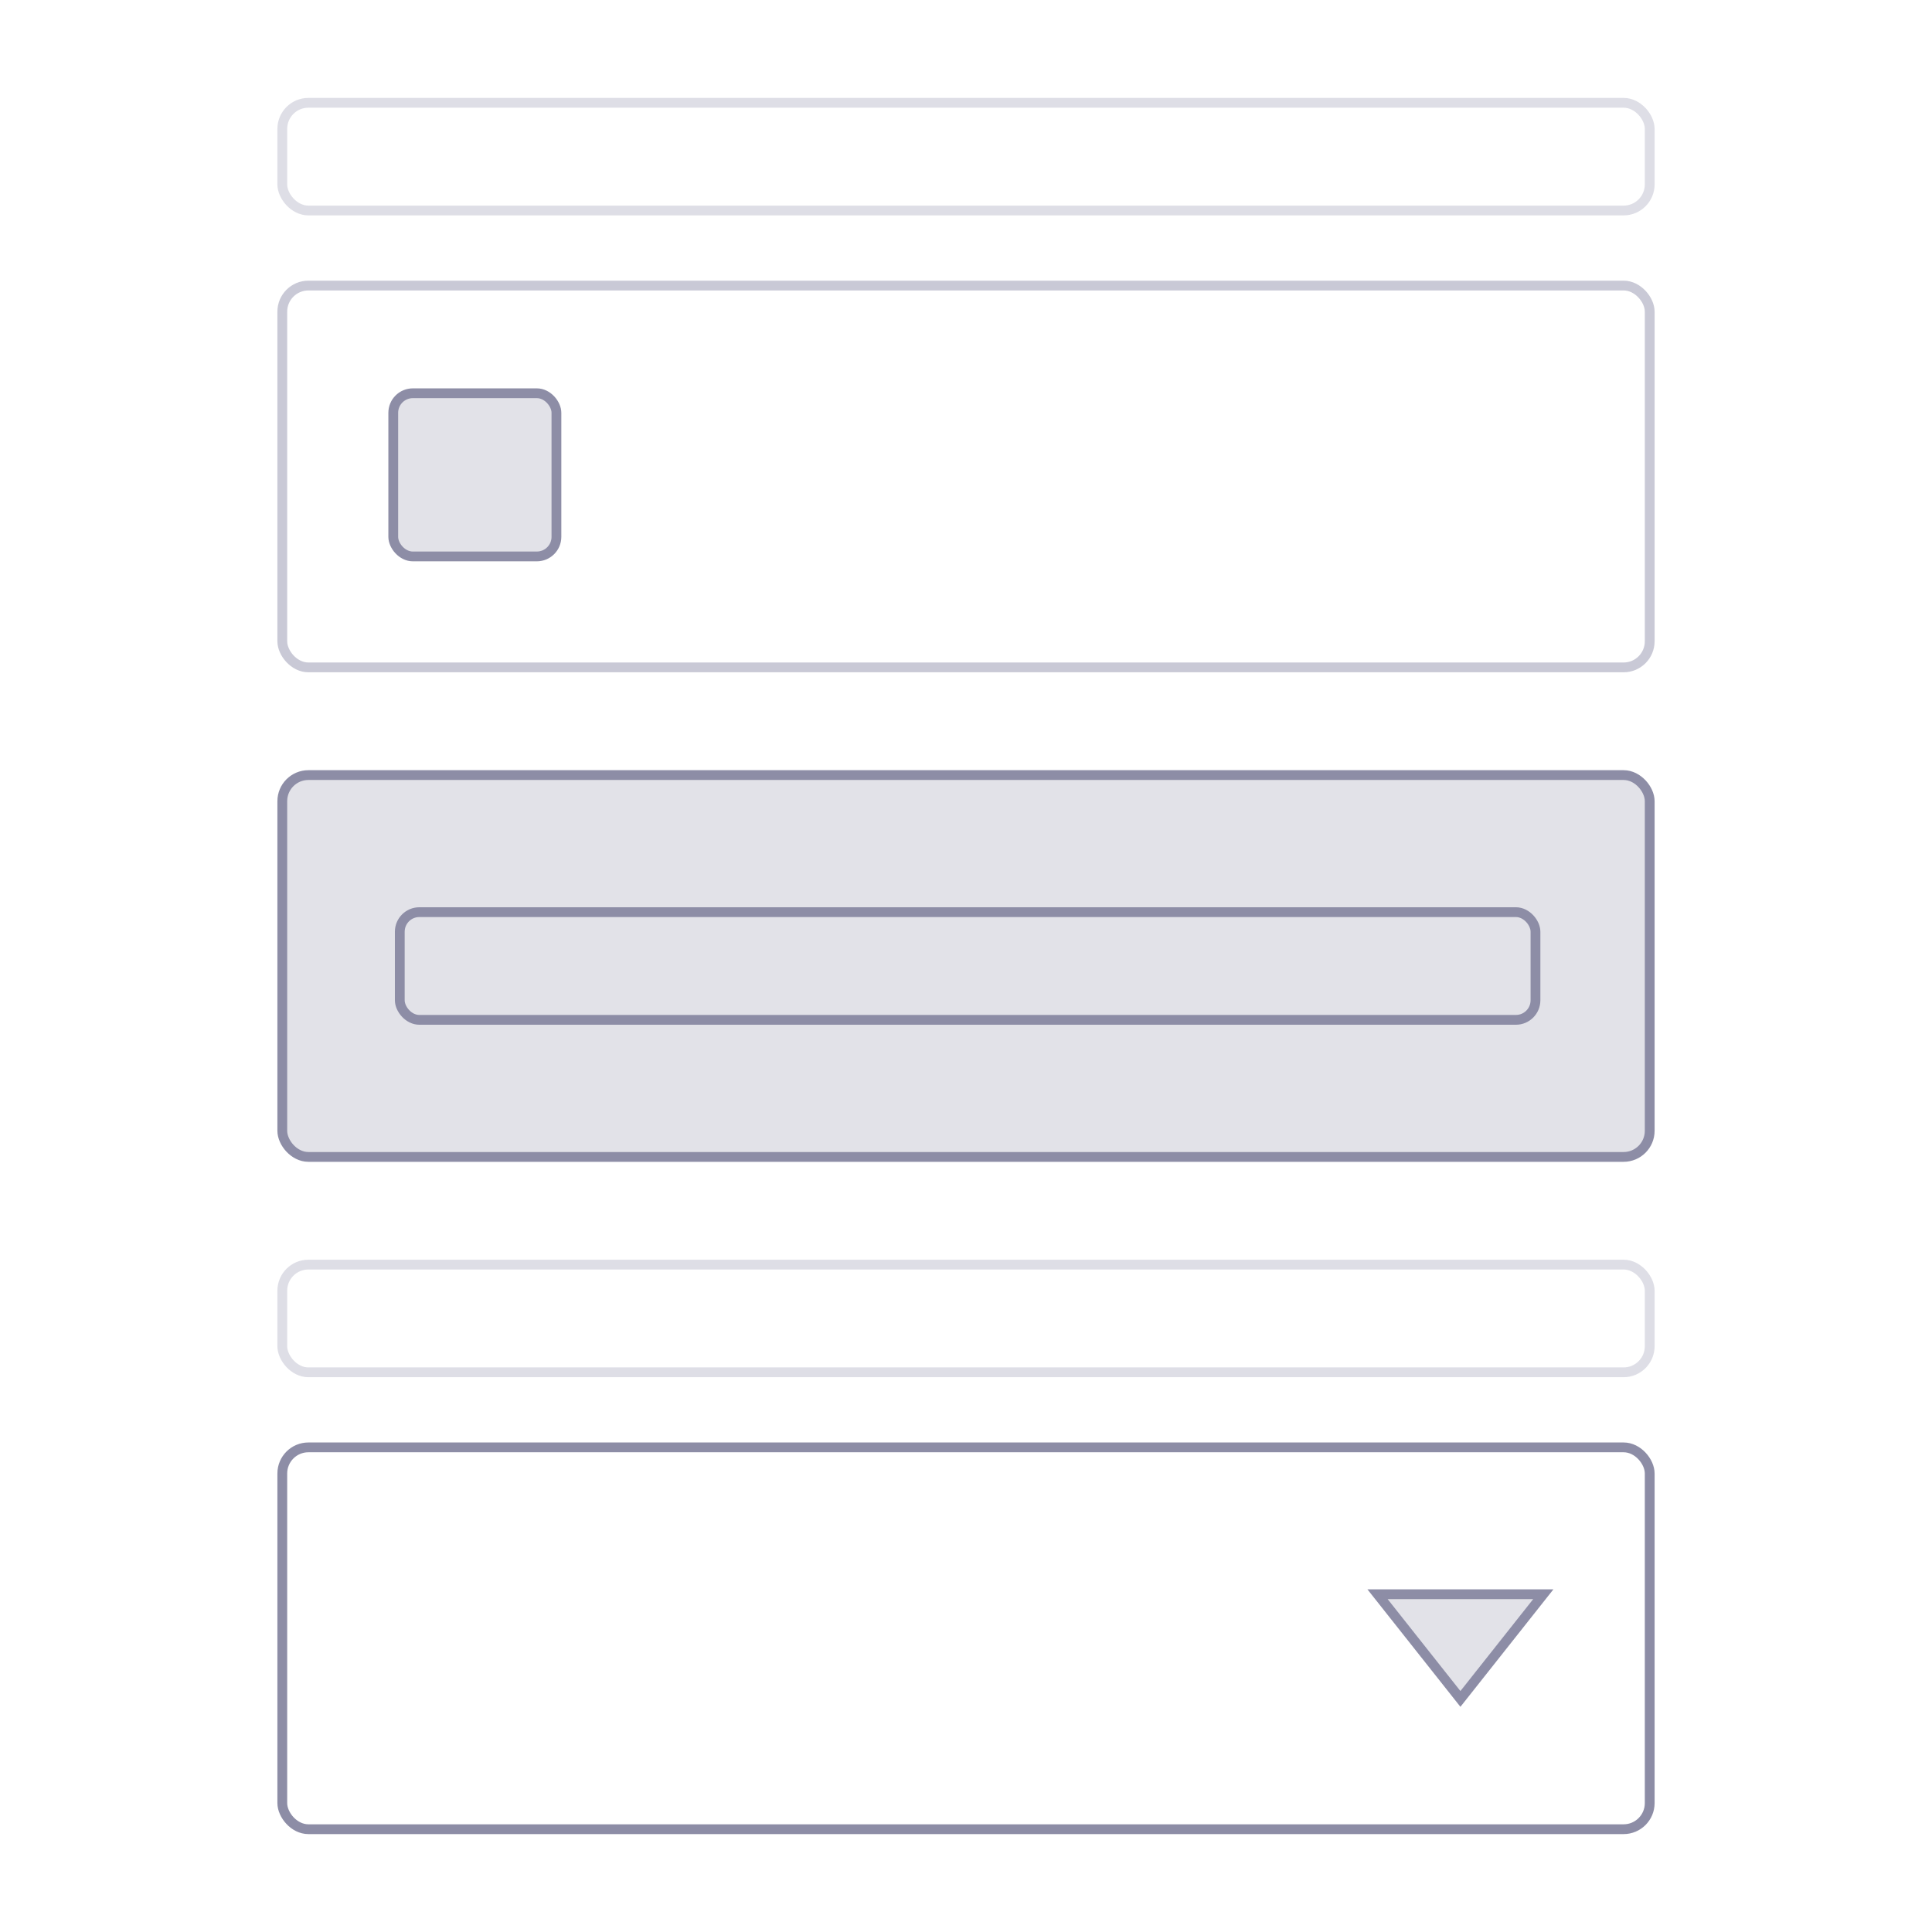 <?xml version="1.0" encoding="UTF-8"?>
<svg width="592px" height="592px" viewBox="0 0 592 592" version="1.1" xmlns="http://www.w3.org/2000/svg" xmlns:xlink="http://www.w3.org/1999/xlink">
    <!-- Generator: Sketch 60.1 (88133) - https://sketch.com -->
    <title>css-form-styling</title>
    <desc>Created with Sketch.</desc>
    <g id="css-form-styling" stroke="none" stroke-width="1" fill="none" fill-rule="evenodd" transform="translate(0, 0)">
        <rect id="Rectangle-13-Copy-9" stroke="#DEDEE6" stroke-width="3" x="86.5" y="31.5" width="419" height="33" rx="8"></rect>
        <rect id="Rectangle-13" stroke="#C9C9D6" stroke-width="3" x="86.5" y="87.5" width="419" height="117" rx="8"></rect>
        <rect id="Rectangle-13" stroke="#8D8DA6" stroke-width="3" fill-opacity="0.25" fill="#8D8DA6" x="120.5" y="120.5" width="50" height="50" rx="6"></rect>
        <rect id="Rectangle-13-Copy-17" stroke="#DEDEE6" stroke-width="3" x="86.5" y="387.5" width="419" height="33" rx="8"></rect>
        <rect id="Rectangle-13-Copy-16" stroke="#8D8DA6" stroke-width="3" x="86.5" y="443.5" width="419" height="117" rx="8"></rect>
        <path d="M447.5,520.583 L472.899,488.5 L422.101,488.5 L447.5,520.583 Z" id="Triangle" stroke="#8D8DA6" stroke-width="3" fill-opacity="0.25" fill="#8D8DA6"></path>
        <rect id="Rectangle-13-Copy-15" stroke="#8D8DA6" stroke-width="3" fill-opacity="0.25" fill="#8D8DA6" x="86.5" y="237.5" width="419" height="117" rx="8"></rect>
        <rect id="Rectangle-13-Copy-19" stroke="#8D8DA6" stroke-width="3" x="122.5" y="279.5" width="348" height="33" rx="6"></rect>
    </g>
</svg>